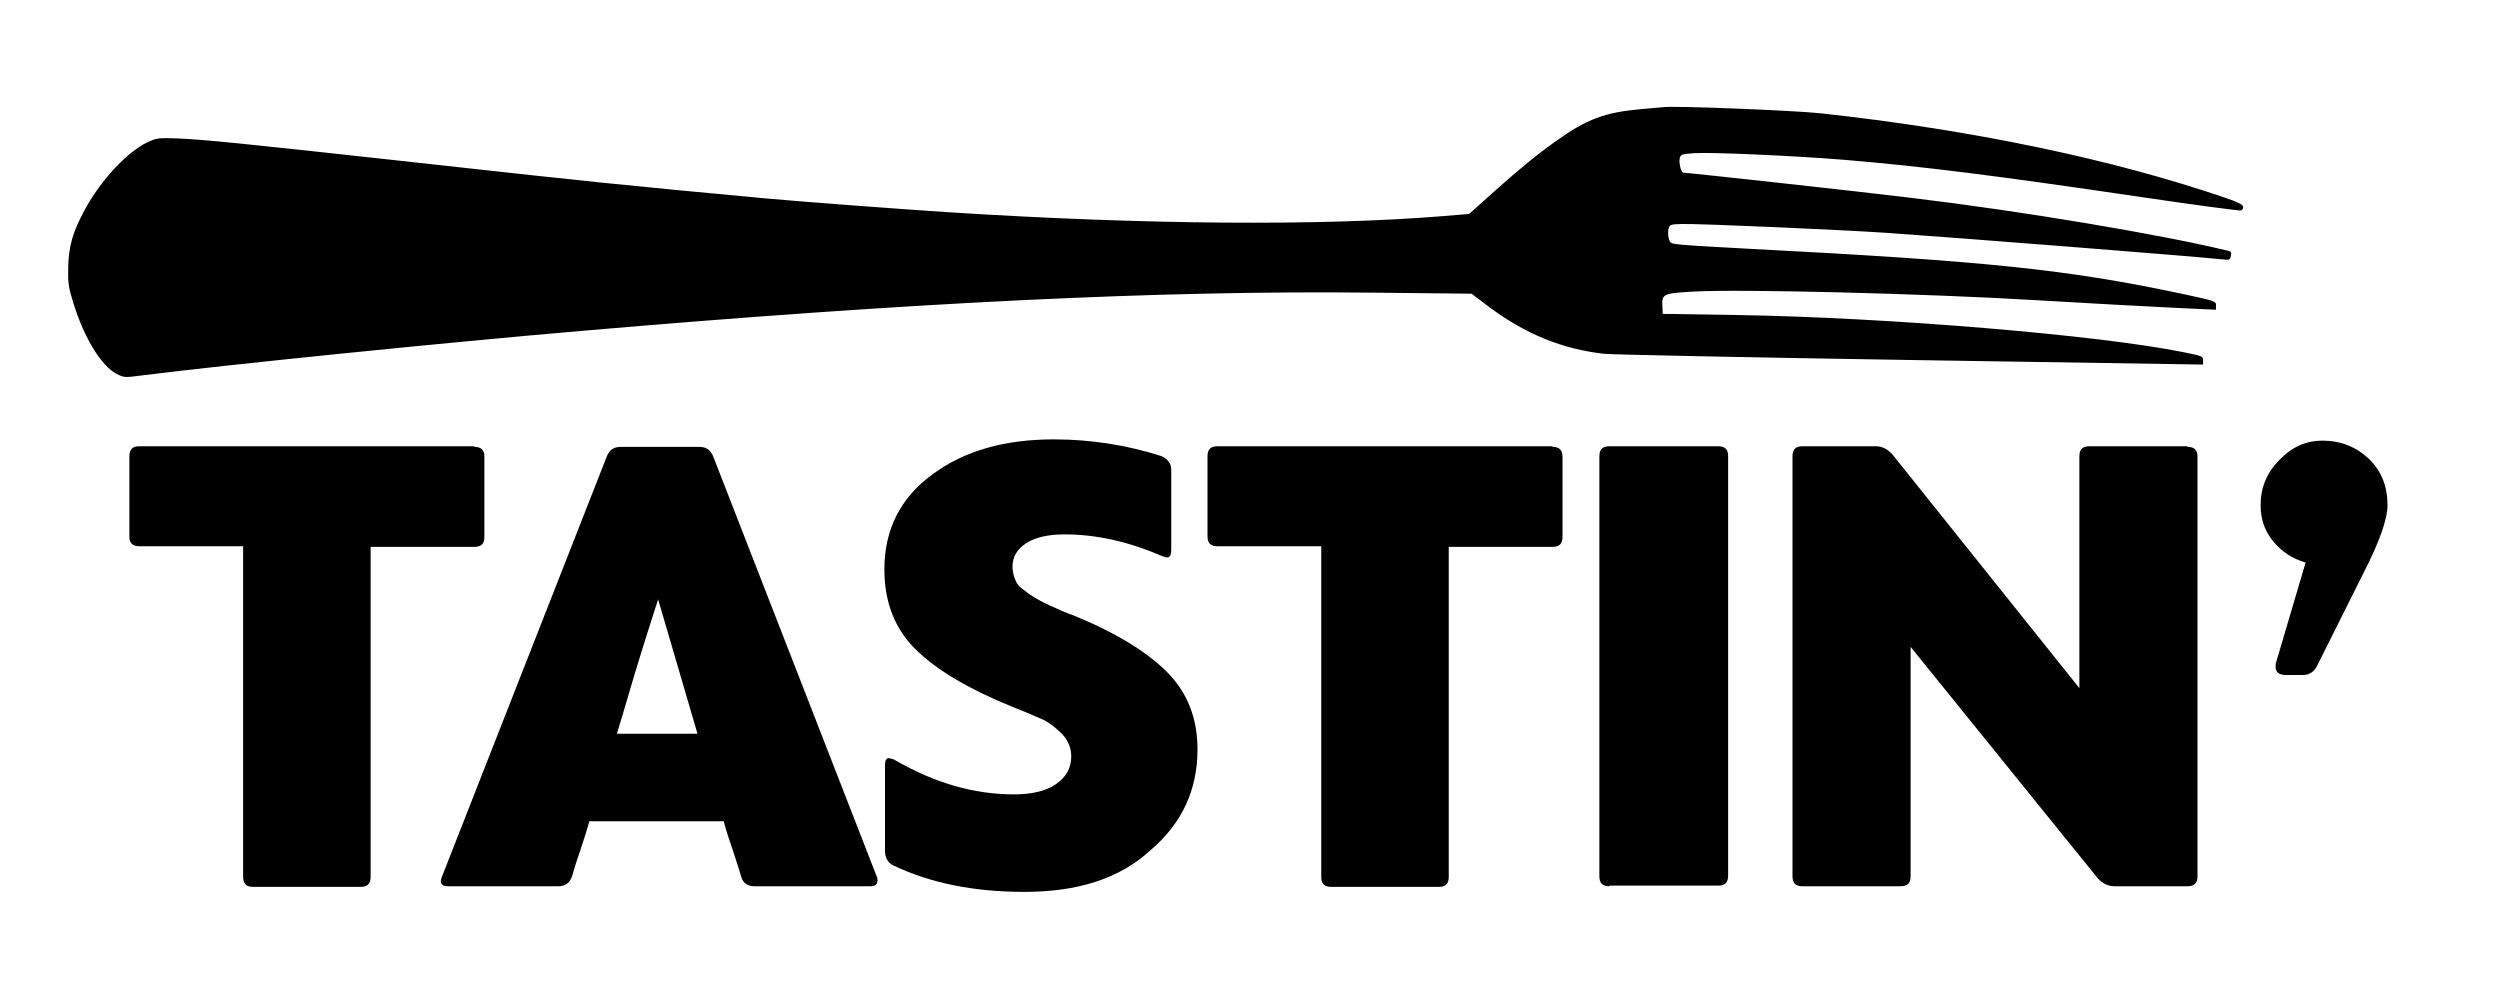 <svg version="1.1" id="logo" xmlns="http://www.w3.org/2000/svg" xmlns:xlink="http://www.w3.org/1999/xlink" x="0px" y="0px"
	 viewBox="0 0 400 158" xml:space="preserve">
<g>
	<path d="M75.9,71.5c1.1,0,1.6,0.5,1.6,1.6v12.8c0,1.1-0.5,1.6-1.6,1.6H59.3v52.8c0,1.1-0.5,1.6-1.6,1.6H40.5
		c-1.1,0-1.6-0.5-1.6-1.6V87.4H22.3c-1.1,0-1.6-0.5-1.6-1.6V73c0-1.1,0.5-1.6,1.6-1.6H75.9z"/>
	<path d="M140.3,140.3c0.1,0.1,0.1,0.3,0.1,0.6c0,0.6-0.4,0.9-1.1,0.9h-18.6c-1.1,0-1.8-0.5-2.1-1.5c-0.2-0.7-0.6-2-1.3-4.1
		c-0.7-2-1.2-3.6-1.5-4.8H94.3c-0.3,1.1-0.8,2.7-1.5,4.8c-0.7,2-1.1,3.4-1.3,4.1c-0.4,1-1.1,1.5-2.1,1.5H71.7c-1.1,0-1.4-0.5-1-1.5
		L97.1,73c0.4-1,1.1-1.5,2.2-1.5h12.6c1.1,0,1.8,0.5,2.2,1.5L140.3,140.3z M98.7,117.4h12.9l-6.3-21.5c-0.9,2.8-2.2,6.8-3.8,12.1
		C99.9,113.4,99,116.5,98.7,117.4z"/>
	<path d="M163.9,142.7c-8.1,0-15-1.4-20.9-4.2c-0.9-0.4-1.4-1.2-1.4-2.4v-13.7c0-0.7,0.2-1.1,0.6-1.1c0.1,0,0.4,0.1,0.8,0.2
		c6.5,3.8,12.9,5.6,19.2,5.6c2.8,0,5.1-0.5,6.7-1.6c1.6-1.1,2.5-2.5,2.5-4.5c0-1.3-0.5-2.5-1.4-3.5c-1-1-2-1.8-3-2.3
		c-1.1-0.5-2.7-1.2-5-2.1c-6.9-2.8-12-5.8-15.4-9.1c-3.4-3.3-5.1-7.6-5.1-12.9c0-6.4,2.6-11.5,7.7-15.2c5.1-3.8,11.6-5.6,19.4-5.6
		c5.9,0,11.7,0.9,17.3,2.7c1,0.5,1.5,1.2,1.5,2.2v12.8c0,0.8-0.2,1.2-0.7,1.2c-0.1,0-0.3-0.1-0.7-0.2c-5.3-2.3-10.5-3.5-15.7-3.5
		c-2.6,0-4.7,0.5-6.1,1.4c-1.5,1-2.2,2.2-2.2,3.8c0,0.5,0.1,0.9,0.2,1.4c0.2,0.5,0.3,0.9,0.5,1.2s0.5,0.7,1,1
		c0.5,0.4,0.9,0.7,1.2,0.9c0.3,0.2,0.8,0.5,1.5,0.9c0.7,0.4,1.3,0.6,1.6,0.8c0.4,0.2,1,0.4,1.8,0.8c0.9,0.4,1.5,0.6,1.8,0.7
		c6.9,2.8,11.9,5.9,15.1,9.1c3.2,3.2,4.9,7.3,4.9,12.4c0,6.5-2.5,11.9-7.6,16.2C179.1,140.6,172.4,142.7,163.9,142.7z"/>
	<path d="M248.4,71.5c1.1,0,1.6,0.5,1.6,1.6v12.8c0,1.1-0.5,1.6-1.6,1.6h-16.6v52.8c0,1.1-0.5,1.6-1.6,1.6h-17.2
		c-1.1,0-1.6-0.5-1.6-1.6V87.4h-16.6c-1.1,0-1.6-0.5-1.6-1.6V73c0-1.1,0.5-1.6,1.6-1.6H248.4z"/>
	<path d="M257.5,141.8c-1.1,0-1.6-0.5-1.6-1.6V73c0-1.1,0.5-1.6,1.6-1.6h17.4c1.1,0,1.6,0.5,1.6,1.6v67.1c0,1.1-0.5,1.6-1.6,1.6
		H257.5z"/>
	<path d="M350,71.5c1.1,0,1.6,0.5,1.6,1.6v67.1c0,1.1-0.5,1.6-1.6,1.6h-11.7c-1,0-1.8-0.4-2.6-1.2l-30-37.1v36.7
		c0,1.1-0.5,1.6-1.6,1.6h-15.7c-1.1,0-1.6-0.5-1.6-1.6V73c0-1.1,0.5-1.6,1.6-1.6h11.7c1,0,1.8,0.4,2.6,1.2l30,37.5V73
		c0-1.1,0.5-1.6,1.6-1.6H350z"/>
	<path d="M371.6,70.5c2.9,0,5.4,1,7.4,2.9c2,1.9,3,4.4,3,7.4c0,2.3-1.3,5.9-3.8,10.8l-7.4,14.8c-0.5,1.1-1.3,1.6-2.4,1.6h-2.6
		c-1.1,0-1.7-0.4-1.7-1.3c0-0.3,0-0.6,0.1-0.8l4.7-15.9c-2.1-0.6-3.8-1.7-5.2-3.4c-1.4-1.7-2-3.6-2-5.8c0-2.8,1-5.2,3-7.2
		C366.7,71.5,369,70.5,371.6,70.5z"/>
</g>
<g transform="translate(0,640) scale(0.1,-0.1)">
	<path d="M2661.6,6228.6c-4.4-0.5-21-2-36.8-3.3c-56.9-5.1-86-15.9-134.2-50.3c-32.8-23.3-57.7-43.7-103.9-84.9l-36-32.4l-42.2-3.5
		c-194.7-15.9-476.7-13.8-790.8,6.2c-78.5,5.1-241.1,17.4-293.2,22.2c-233.9,21.8-275.7,26-575.2,59.2c-264,29-321.2,34.8-365,36.7
		c-30.7,1.2-33.4,0.7-48.3-6.1c-32.1-14.9-74.9-61-100-107.3c-19.8-36.6-26.2-59-26.9-93.3c-0.5-25.5,0.5-31.6,8.9-58.6
		c17.1-54.7,44.5-99.1,68.7-111.5c11.6-5.9,12.7-6,40.2-2.4c133.3,16.9,486.1,52.7,705.1,71.4c529.8,45.6,923.1,64.6,1259.1,61.1
		l163.4-1.7l26.5-20.1c59.2-44.4,118.8-68.7,185.8-76.1c11.9-1.3,232.4-5.8,489.8-9.9l468.3-7.3l0.1,6.3c0.1,7.1-0.9,7.4-32.4,13.7
		c-137.3,27.5-473.1,55.5-715.3,59.3l-116.9,1.8l-0.6,12c-1,20.1,1,20.9,50.2,23.7c74,4.2,372.7-3.2,547.6-13.8
		c81.5-4.9,179.5-10.1,218.1-12l69.8-3.3l0.1,6.8c0.1,6.8-0.7,7.1-50.5,17.9c-186,39.6-314.3,53.1-694.1,72.7
		c-49.2,2.6-98.6,5.5-109.2,6.6c-19.5,2-19.8,2-21.8,10.5c-1.3,4.9-1.4,11.7-0.2,15.5c1.8,6.2,3.1,6.7,20.8,7.2
		c25,0.9,257-9.3,328.4-14.2c108.3-7.4,496.8-38,532.4-42c16.3-1.7,16.8-1.7,18,5.1c1.2,5.4,0.4,7.1-4.2,8.2
		c-108.8,26.4-330.2,63.5-507,84.7c-76.2,9.4-355.7,40.1-364.9,40.3c-3.5,0.1-7.3,15.1-5.8,22.7c1.5,6.5,2.9,7,22.5,8.5
		c27,1.9,161.4-4.1,240.7-10.6c127.3-10.7,240.9-25,479.5-60.2c83.2-12.3,153.2-21.6,155.4-20.8c2.5,0.8,3.9,3.7,3.4,6.2
		c-0.5,3.3-9.4,7.5-29.1,14.2c-181.5,62.1-405.9,108.8-648.5,135.2C2866.2,6223.4,2681.5,6230.9,2661.6,6228.6z"/>
</g>
</svg>